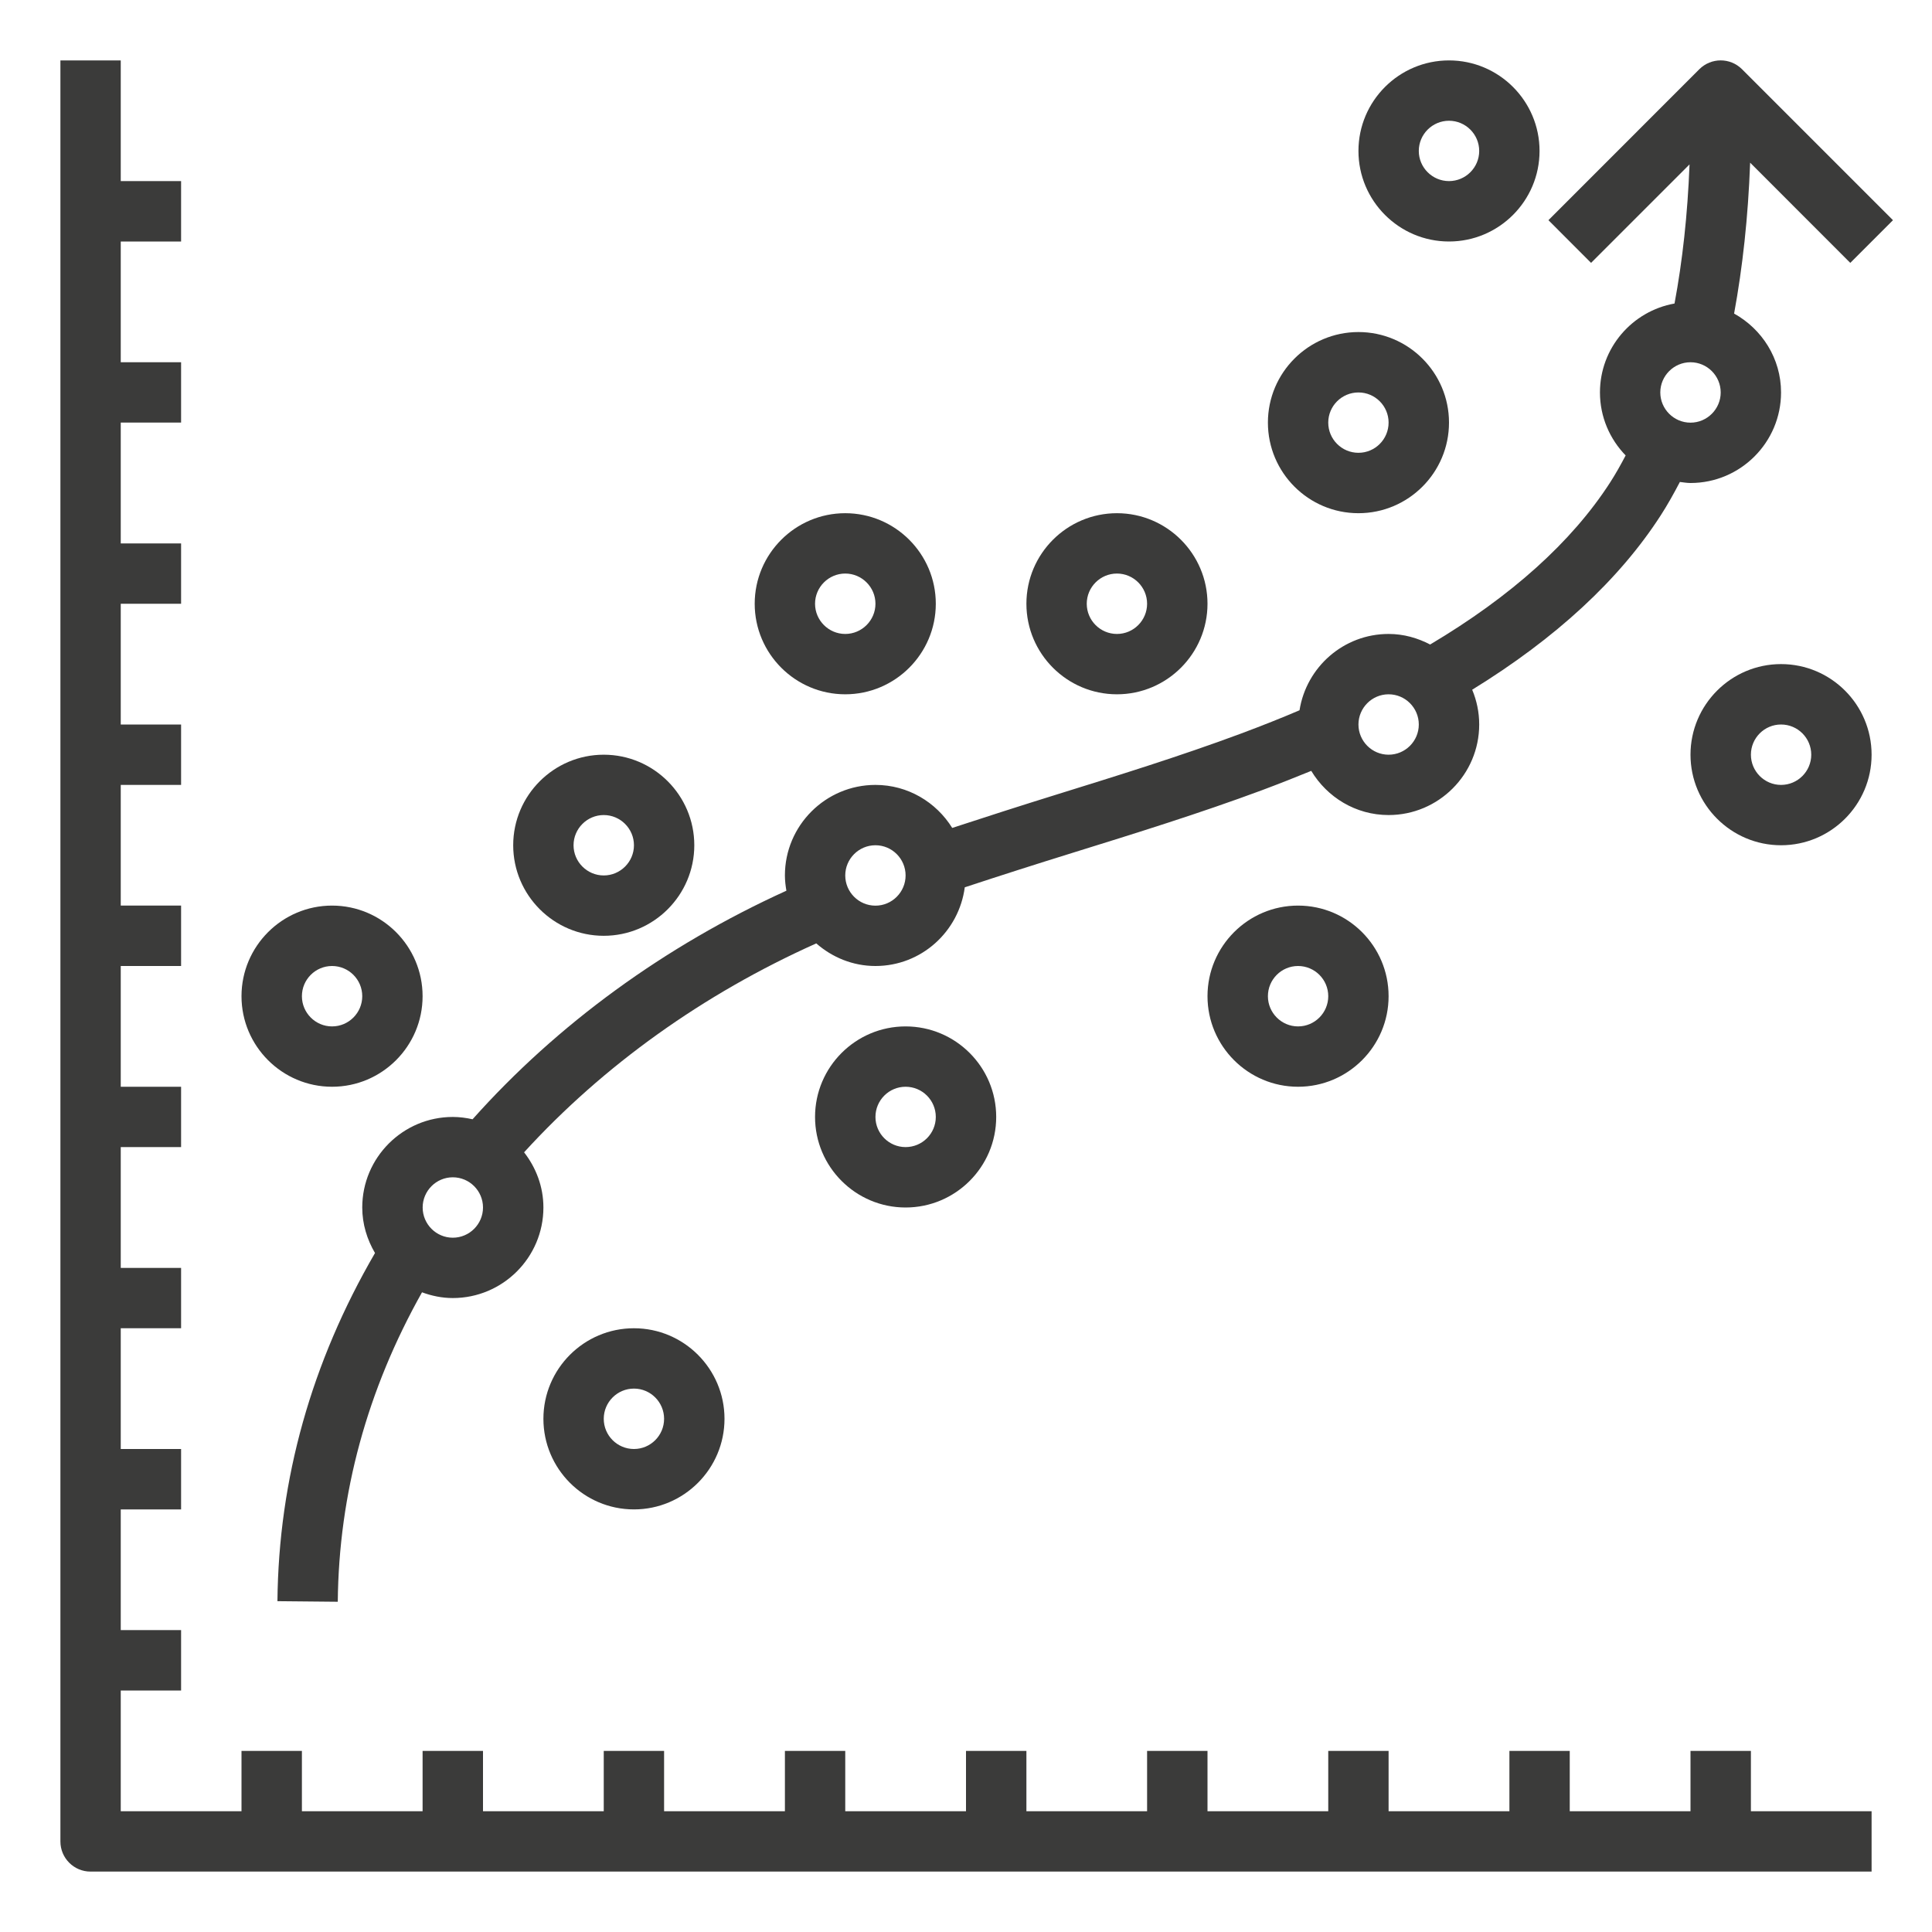 <svg width="30" height="30" viewBox="0 0 30 30" fill="none" xmlns="http://www.w3.org/2000/svg">
<path d="M1.406 29.062H29.062V28.125H27.188V27.188H26.25V28.125H24.375V27.188H23.438V28.125H21.562V27.188H20.625V28.125H18.75V27.188H17.812V28.125H15.938V27.188H15V28.125H13.125V27.188H12.188V28.125H10.312V27.188H9.375V28.125H7.5V27.188H6.562V28.125H4.688V27.188H3.75V28.125H1.875V26.25H2.812V25.312H1.875V23.438H2.812V22.5H1.875V20.625H2.812V19.688H1.875V17.812H2.812V16.875H1.875V15H2.812V14.062H1.875V12.188H2.812V11.25H1.875V9.375H2.812V8.438H1.875V6.562H2.812V5.625H1.875V3.75H2.812V2.812H1.875V0.938H0.938V28.594C0.938 28.852 1.147 29.062 1.406 29.062Z" fill="#3B3B3A"/>
<path d="M27.05 1.075C26.867 0.892 26.571 0.892 26.387 1.075L24.044 3.419L24.706 4.082L26.235 2.553C26.205 3.335 26.125 4.054 26.002 4.713C25.345 4.83 24.844 5.403 24.844 6.094C24.844 6.474 24.997 6.819 25.243 7.072C25.167 7.217 25.088 7.358 25.003 7.49C24.407 8.415 23.465 9.26 22.207 10.008C22.014 9.907 21.797 9.844 21.562 9.844C20.863 9.844 20.285 10.359 20.179 11.029C19.903 11.147 19.607 11.265 19.267 11.392C18.323 11.743 17.336 12.049 16.383 12.345C15.849 12.511 15.317 12.682 14.786 12.856C14.538 12.457 14.098 12.188 13.594 12.188C12.819 12.188 12.188 12.819 12.188 13.594C12.188 13.675 12.198 13.753 12.211 13.831C10.324 14.688 8.653 15.905 7.338 17.38C7.239 17.358 7.137 17.344 7.031 17.344C6.256 17.344 5.625 17.975 5.625 18.75C5.625 19.009 5.701 19.249 5.823 19.457C4.839 21.149 4.326 22.965 4.308 24.863L5.245 24.872C5.261 23.191 5.704 21.577 6.553 20.067C6.703 20.122 6.863 20.156 7.031 20.156C7.807 20.156 8.438 19.525 8.438 18.75C8.438 18.426 8.323 18.131 8.138 17.893C9.368 16.545 10.922 15.434 12.675 14.649C12.922 14.865 13.241 15 13.594 15C14.306 15 14.89 14.466 14.981 13.778C15.539 13.594 16.099 13.415 16.66 13.241C17.626 12.941 18.624 12.631 19.594 12.271C19.874 12.166 20.124 12.067 20.361 11.97C20.607 12.379 21.051 12.656 21.562 12.656C22.338 12.656 22.969 12.025 22.969 11.25C22.969 11.059 22.93 10.877 22.86 10.71C24.157 9.912 25.144 9.002 25.79 7.999C25.895 7.836 25.992 7.662 26.085 7.484C26.14 7.49 26.194 7.5 26.25 7.5C27.025 7.5 27.656 6.869 27.656 6.094C27.656 5.565 27.359 5.109 26.927 4.869C27.059 4.151 27.145 3.372 27.176 2.526L28.731 4.082L29.394 3.419L27.05 1.075ZM7.031 19.219C6.773 19.219 6.563 19.008 6.563 18.75C6.563 18.492 6.773 18.281 7.031 18.281C7.29 18.281 7.5 18.492 7.5 18.75C7.5 19.008 7.29 19.219 7.031 19.219ZM13.594 14.063C13.335 14.063 13.125 13.852 13.125 13.594C13.125 13.336 13.335 13.125 13.594 13.125C13.852 13.125 14.062 13.336 14.062 13.594C14.062 13.852 13.852 14.063 13.594 14.063ZM21.562 11.719C21.304 11.719 21.094 11.508 21.094 11.25C21.094 10.992 21.304 10.781 21.562 10.781C21.821 10.781 22.031 10.992 22.031 11.25C22.031 11.508 21.821 11.719 21.562 11.719ZM26.25 6.563C25.992 6.563 25.781 6.352 25.781 6.094C25.781 5.836 25.992 5.625 26.25 5.625C26.508 5.625 26.719 5.836 26.719 6.094C26.719 6.352 26.508 6.563 26.25 6.563Z" fill="#3B3B3A"/>
<path d="M8.438 22.031C8.438 22.807 9.068 23.438 9.844 23.438C10.619 23.438 11.25 22.807 11.25 22.031C11.25 21.256 10.619 20.625 9.844 20.625C9.068 20.625 8.438 21.256 8.438 22.031ZM10.312 22.031C10.312 22.29 10.102 22.5 9.844 22.5C9.585 22.5 9.375 22.29 9.375 22.031C9.375 21.773 9.585 21.562 9.844 21.562C10.102 21.562 10.312 21.773 10.312 22.031Z" fill="#3B3B3A"/>
<path d="M6.562 15.469C6.562 14.693 5.932 14.062 5.156 14.062C4.381 14.062 3.75 14.693 3.75 15.469C3.75 16.244 4.381 16.875 5.156 16.875C5.932 16.875 6.562 16.244 6.562 15.469ZM5.156 15.938C4.898 15.938 4.688 15.727 4.688 15.469C4.688 15.21 4.898 15 5.156 15C5.415 15 5.625 15.21 5.625 15.469C5.625 15.727 5.415 15.938 5.156 15.938Z" fill="#3B3B3A"/>
<path d="M12.656 17.344C12.656 18.119 13.287 18.75 14.062 18.75C14.838 18.75 15.469 18.119 15.469 17.344C15.469 16.568 14.838 15.938 14.062 15.938C13.287 15.938 12.656 16.568 12.656 17.344ZM14.531 17.344C14.531 17.602 14.321 17.812 14.062 17.812C13.804 17.812 13.594 17.602 13.594 17.344C13.594 17.085 13.804 16.875 14.062 16.875C14.321 16.875 14.531 17.085 14.531 17.344Z" fill="#3B3B3A"/>
<path d="M18.75 15.469C18.75 16.244 19.381 16.875 20.156 16.875C20.932 16.875 21.562 16.244 21.562 15.469C21.562 14.693 20.932 14.062 20.156 14.062C19.381 14.062 18.75 14.693 18.75 15.469ZM20.625 15.469C20.625 15.727 20.415 15.938 20.156 15.938C19.898 15.938 19.688 15.727 19.688 15.469C19.688 15.21 19.898 15 20.156 15C20.415 15 20.625 15.21 20.625 15.469Z" fill="#3B3B3A"/>
<path d="M14.531 9.375C14.531 8.6 13.9 7.969 13.125 7.969C12.35 7.969 11.719 8.6 11.719 9.375C11.719 10.15 12.35 10.781 13.125 10.781C13.9 10.781 14.531 10.15 14.531 9.375ZM12.656 9.375C12.656 9.117 12.867 8.906 13.125 8.906C13.383 8.906 13.594 9.117 13.594 9.375C13.594 9.633 13.383 9.844 13.125 9.844C12.867 9.844 12.656 9.633 12.656 9.375Z" fill="#3B3B3A"/>
<path d="M27.656 10.312C26.881 10.312 26.25 10.943 26.25 11.719C26.25 12.494 26.881 13.125 27.656 13.125C28.432 13.125 29.062 12.494 29.062 11.719C29.062 10.943 28.432 10.312 27.656 10.312ZM27.656 12.188C27.398 12.188 27.188 11.977 27.188 11.719C27.188 11.46 27.398 11.25 27.656 11.25C27.915 11.25 28.125 11.46 28.125 11.719C28.125 11.977 27.915 12.188 27.656 12.188Z" fill="#3B3B3A"/>
<path d="M19.688 6.562C19.688 7.338 20.318 7.969 21.094 7.969C21.869 7.969 22.5 7.338 22.5 6.562C22.5 5.787 21.869 5.156 21.094 5.156C20.318 5.156 19.688 5.787 19.688 6.562ZM21.562 6.562C21.562 6.821 21.352 7.031 21.094 7.031C20.835 7.031 20.625 6.821 20.625 6.562C20.625 6.304 20.835 6.094 21.094 6.094C21.352 6.094 21.562 6.304 21.562 6.562Z" fill="#3B3B3A"/>
<path d="M18.75 9.375C18.75 8.6 18.119 7.969 17.344 7.969C16.568 7.969 15.938 8.6 15.938 9.375C15.938 10.15 16.568 10.781 17.344 10.781C18.119 10.781 18.75 10.15 18.75 9.375ZM16.875 9.375C16.875 9.117 17.085 8.906 17.344 8.906C17.602 8.906 17.812 9.117 17.812 9.375C17.812 9.633 17.602 9.844 17.344 9.844C17.085 9.844 16.875 9.633 16.875 9.375Z" fill="#3B3B3A"/>
<path d="M23.906 2.344C23.906 1.568 23.275 0.938 22.5 0.938C21.725 0.938 21.094 1.568 21.094 2.344C21.094 3.119 21.725 3.75 22.5 3.75C23.275 3.75 23.906 3.119 23.906 2.344ZM22.031 2.344C22.031 2.085 22.242 1.875 22.5 1.875C22.758 1.875 22.969 2.085 22.969 2.344C22.969 2.602 22.758 2.812 22.5 2.812C22.242 2.812 22.031 2.602 22.031 2.344Z" fill="#3B3B3A"/>
<path d="M10.781 13.125C10.781 12.35 10.15 11.719 9.375 11.719C8.6 11.719 7.969 12.35 7.969 13.125C7.969 13.9 8.6 14.531 9.375 14.531C10.15 14.531 10.781 13.9 10.781 13.125ZM8.906 13.125C8.906 12.867 9.117 12.656 9.375 12.656C9.633 12.656 9.844 12.867 9.844 13.125C9.844 13.383 9.633 13.594 9.375 13.594C9.117 13.594 8.906 13.383 8.906 13.125Z" fill="#3B3B3A"/>
</svg>
